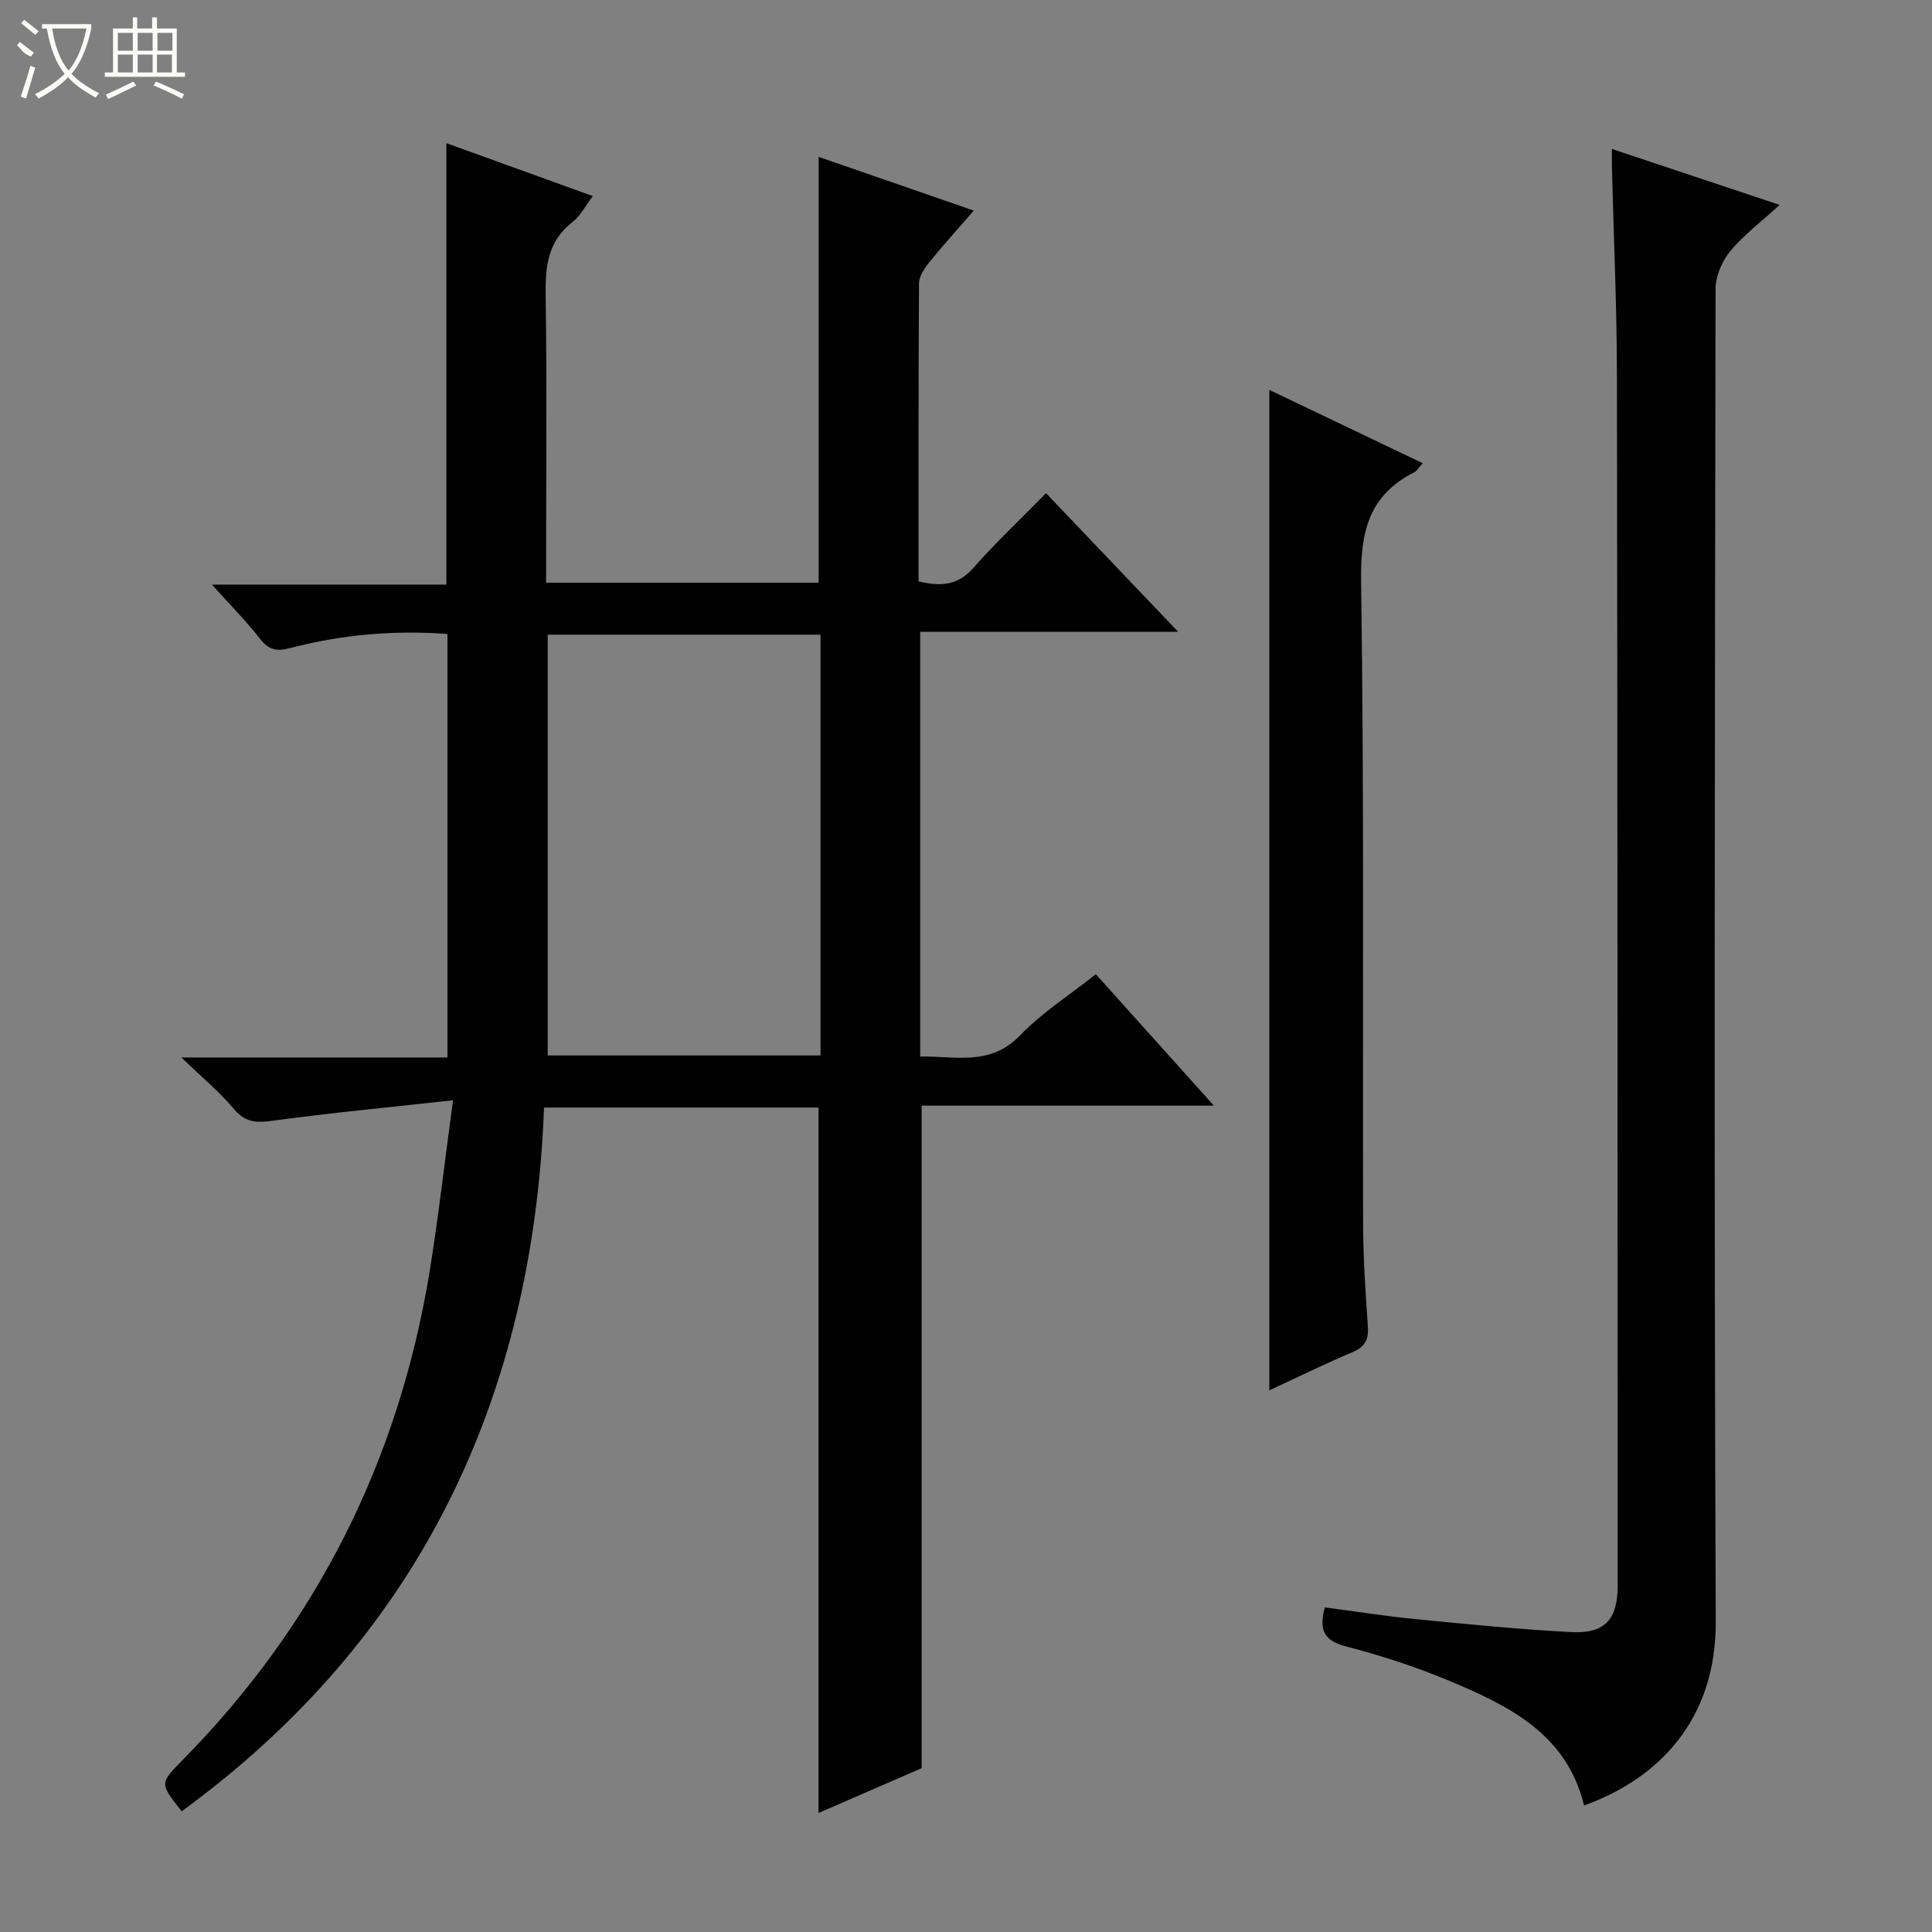 <svg enable-background="new 0 0 400 400" viewBox="0 0 400 400" xmlns="http://www.w3.org/2000/svg"><rect x="0" y="0" width="400" height="400" fill="#808080" stroke="none"/><g fill="#010102"><path d="m93.79 227.8c-13.5 1.49-25.35 2.61-37.13 4.21-3.38.46-5.78.53-8.2-2.37-2.93-3.51-6.51-6.46-10.9-10.7h55.08c0-29.42 0-58.33 0-87.68-11.01-.82-21.85.11-32.48 2.9-2.81.74-4.46.48-6.29-1.87-2.84-3.64-6.11-6.93-10-11.26h48.55c0-30.71 0-60.77 0-91.39 9.98 3.61 19.88 7.19 30.32 10.96-1.57 2.06-2.57 4.1-4.18 5.34-5.08 3.93-5.68 9.1-5.59 15.06.27 17.99.1 36 .1 53.99v5.65h56.42c0-29.26 0-58.46 0-88.16 10.48 3.63 20.91 7.24 32.12 11.12-3.36 3.88-6.43 7.26-9.29 10.8-.98 1.21-2.04 2.83-2.05 4.27-.13 20.48-.09 40.96-.09 61.7 4.48 1.05 8.07.94 11.34-2.78 4.61-5.25 9.72-10.05 15.05-15.48 9.04 9.48 17.8 18.67 27.36 28.7-18.4 0-35.74 0-53.41 0v87.94c7.2-.16 14.46 2.1 20.74-4.44 4.45-4.64 10.05-8.19 15.62-12.61 7.94 8.84 15.86 17.66 24.44 27.21-20.76 0-40.63 0-60.5 0v137.17c-6.7 2.91-13.94 6.06-21.35 9.28 0-48.99 0-97.37 0-146.05-18.44 0-37.03 0-56.83 0-2.29 60-25.67 109.66-75.02 145.7-4.6-5.81-4.57-5.78.2-10.62 27.81-28.26 44.73-62.07 51.13-101.13 1.8-11.12 3.06-22.31 4.84-35.46zm76.09-96.4c-19.18 0-37.88 0-56.48 0v87.12h56.48c0-29.2 0-58 0-87.12z"/><path d="m333.73 30.84c11.57 3.86 22.4 7.47 34.73 11.58-3.93 3.6-7.5 6.27-10.26 9.62-1.7 2.06-3.01 5.16-3.01 7.79-.15 91.96-.34 183.93.04 275.89.08 20.19-11.63 32.45-27.27 38.09-3.56-14.83-15.62-20.68-28.03-25.87-6.87-2.87-14.03-5.18-21.23-7.06-4.37-1.14-5.75-3.16-4.41-8.08 6.16.8 12.45 1.8 18.78 2.42 10.74 1.05 21.49 2.13 32.26 2.69 6.96.36 9.59-2.66 9.59-9.59-.03-83.47-.02-166.93-.15-250.4-.02-14.47-.68-28.94-1.04-43.4-.02-.98 0-1.96 0-3.68z"/><path d="m262.8 80.72c10.36 4.95 20.9 9.99 31.75 15.18-.87.96-1.21 1.61-1.74 1.88-9.36 4.72-11.16 12.27-11.01 22.42.65 44.47.3 88.96.42 133.44.02 6.98.5 13.96.98 20.93.19 2.69-.51 4.24-3.12 5.35-5.93 2.52-11.72 5.36-17.28 7.94 0-69.04 0-137.87 0-207.14z"/></g><path d="m6.4 11.7c-2-.8-1.9-1.6-2.9-2.3l.6-.7c.9.7 1.9 1.4 2.9 2.2zm-2.1 8.3c.7-2.1 1.4-4.2 2-6.4.2.1.6.3 1 .4-.7 2.3-1.3 4.4-1.9 6.4zm3-12.8c-1.1-.9-2.1-1.7-2.9-2.4l.6-.7c1 .8 2 1.5 3 2.4zm1.4-1.3v-.9h10.2v.9c-.9 4.2-2.3 7.3-4.1 9.4 1.3 1.4 3.2 2.7 5.7 4-.2.2-.4.5-.7.9-2.5-1.4-4.4-2.7-5.7-4.2-1.4 1.5-3.5 3-6.1 4.4 0 0 0 0-.1-.1-.3-.4-.5-.7-.7-.8 2.7-1.3 4.7-2.8 6.2-4.2-1.8-2.2-3-5.3-3.7-9.4zm9.2 0h-7.1c.6 3.8 1.7 6.7 3.4 8.7 1.7-2 2.9-4.8 3.7-8.7z" fill="#fbfcfa"/><path d="m31.6 3.6h.9v2.3h4.1v9.1h1.7v.9h-16.6v-.9h1.7v-9.1h4.1v-2.3h.9v2.3h3.1v-2.3zm-4 13.3.6.8c-1.9.9-3.8 1.9-5.8 2.8-.2-.3-.3-.6-.5-.9 2-.9 3.9-1.8 5.7-2.7zm-3.2-10.1v3.7h3.1v-3.7zm0 4.5v3.7h3.1v-3.7zm4.1-4.5v3.7h3.1v-3.7zm0 4.5v3.7h3.1v-3.7zm9.1 9.1c-2.1-1.1-4.1-2-5.8-2.7l.5-.8c2.2.9 4.1 1.8 5.8 2.6l-.4.9zm-1.9-13.6h-3.1v3.7h3.1zm-3.2 4.5v3.7h3.1v-3.7z" fill="#fbfcfa"/></svg>